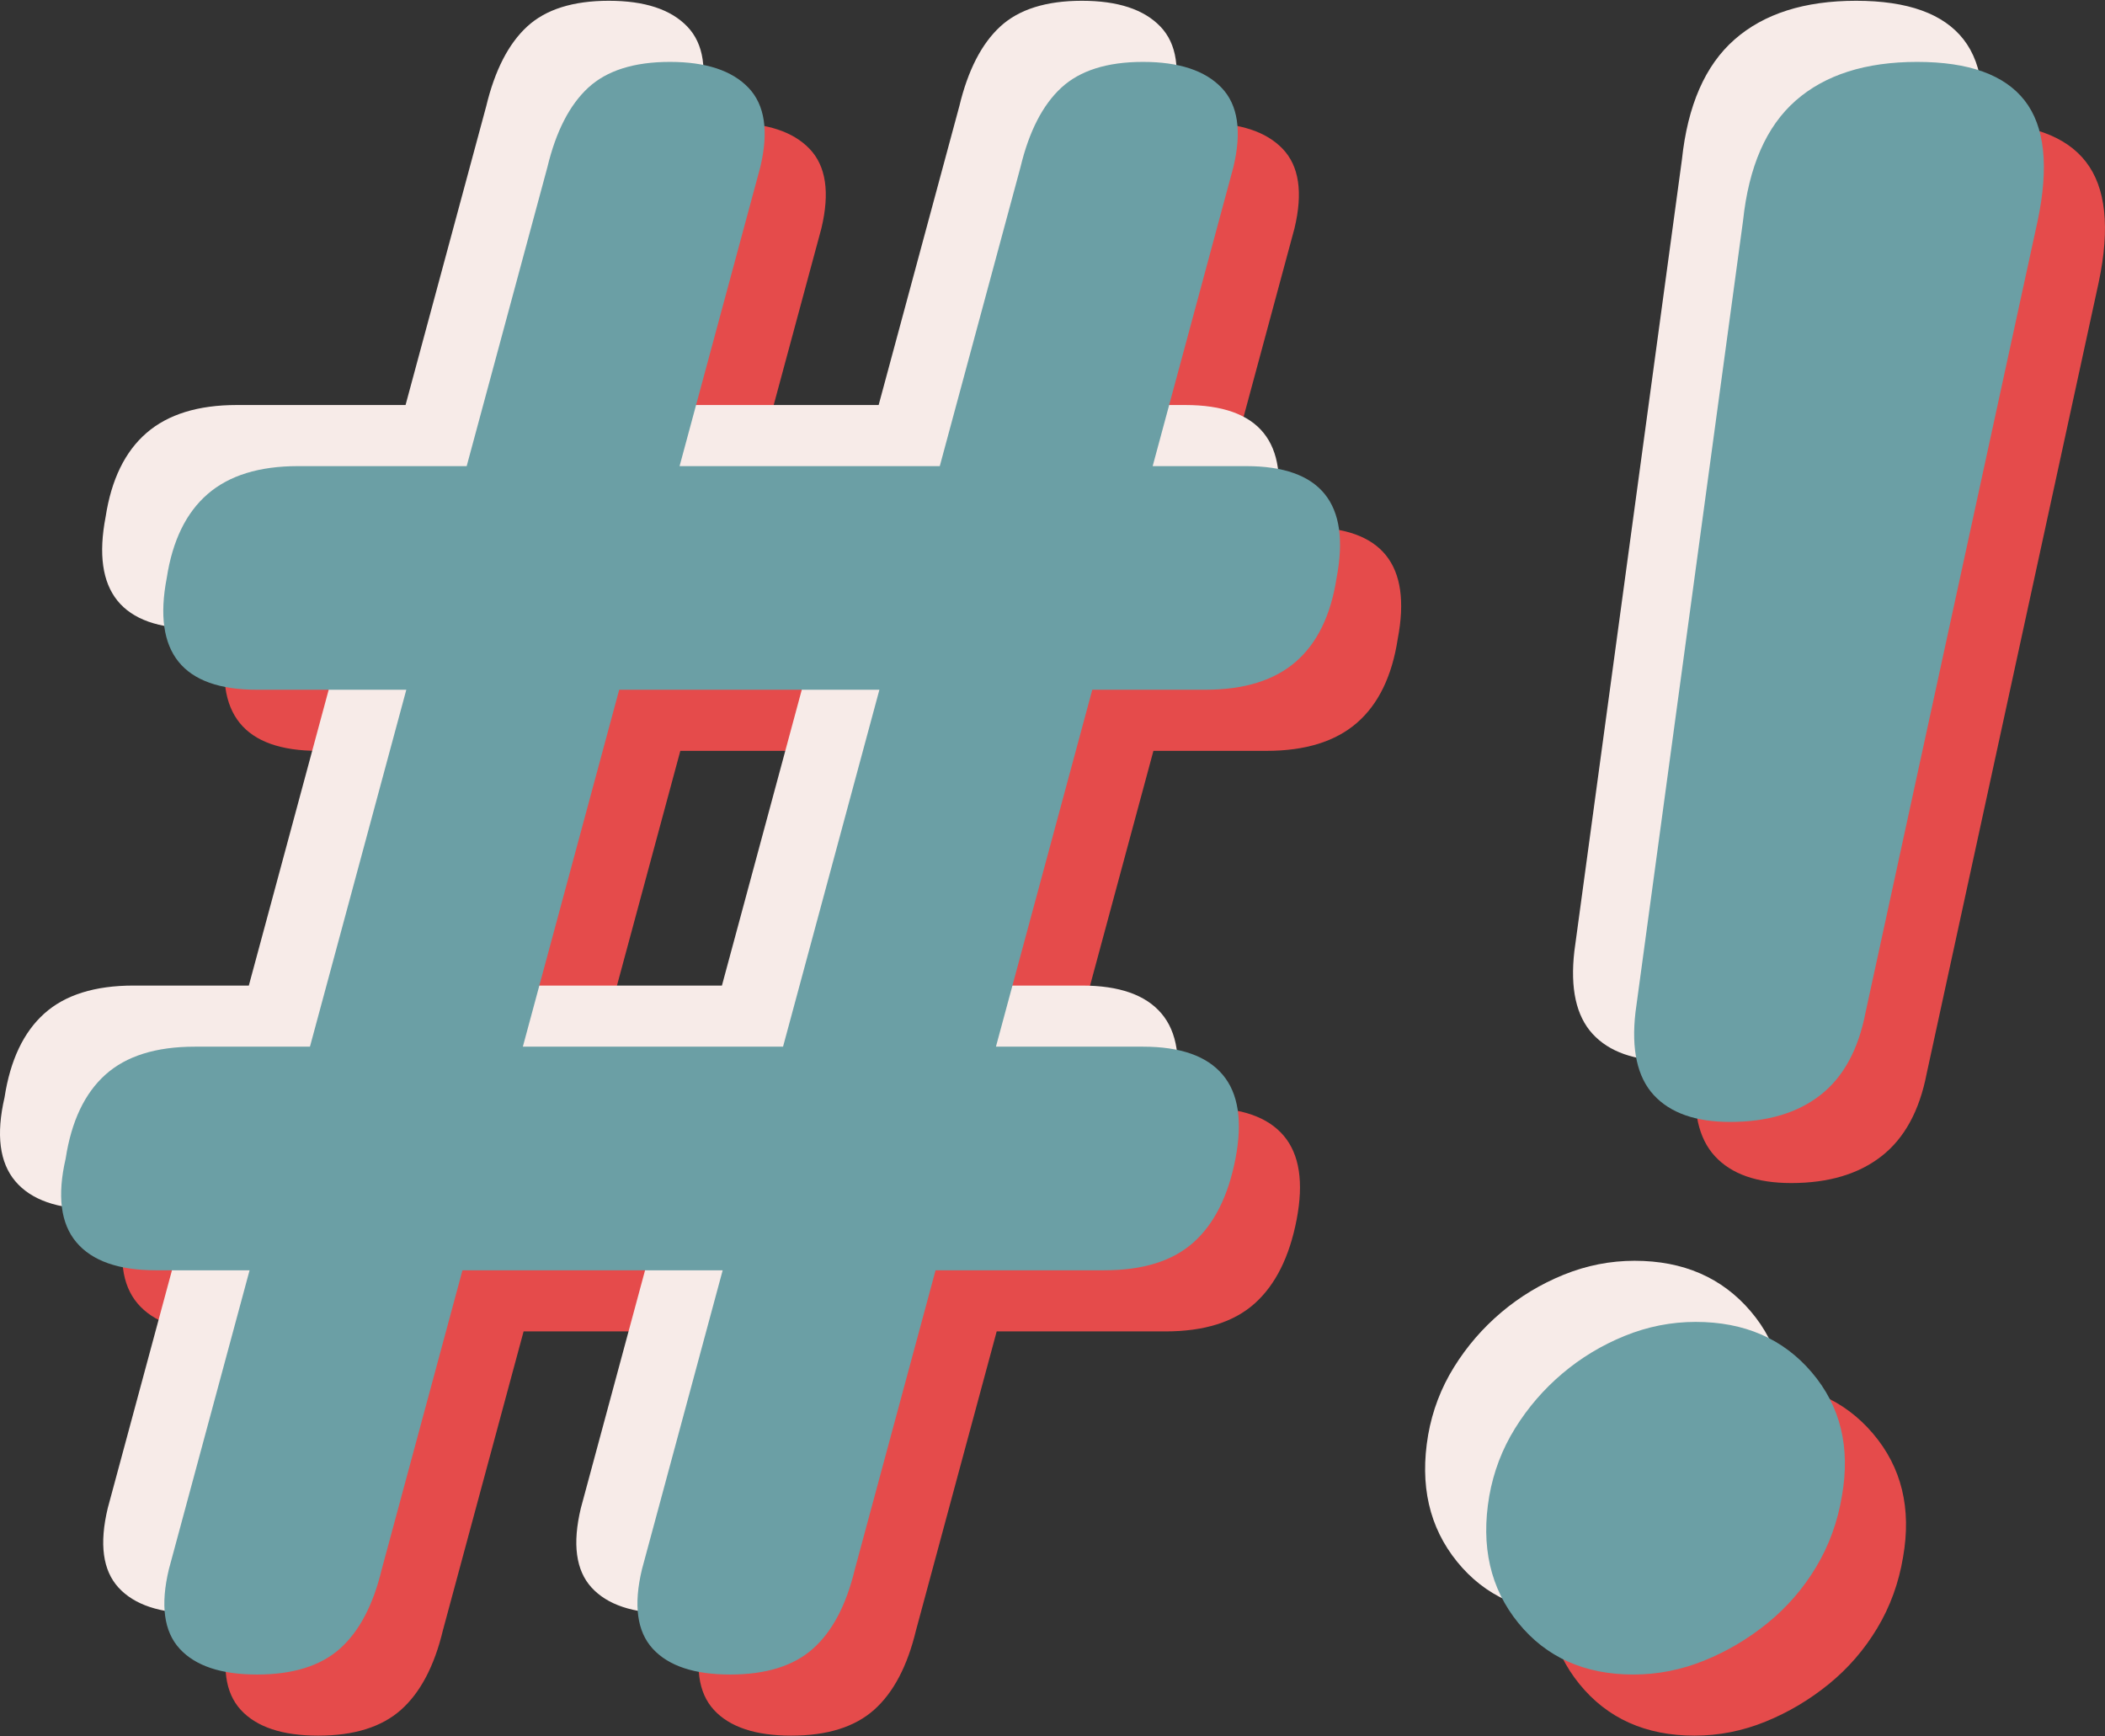 <?xml version="1.0" encoding="UTF-8" standalone="no"?>
<!DOCTYPE svg PUBLIC "-//W3C//DTD SVG 1.1//EN" "http://www.w3.org/Graphics/SVG/1.1/DTD/svg11.dtd">
<svg width="100%" height="100%" viewBox="0 0 800 660" version="1.1" xmlns="http://www.w3.org/2000/svg" xmlns:xlink="http://www.w3.org/1999/xlink" xml:space="preserve" xmlns:serif="http://www.serif.com/" style="fill-rule:evenodd;clip-rule:evenodd;stroke-linejoin:round;stroke-miterlimit:2;">
    <rect x="0" y="0" width="800" height="660" fill="#333333" stroke="none"/>
    <g id="logo">
        <path id="shadow" d="M496.869,200.401c14.166,0 24.109,3.542 29.83,10.625c5.721,7.083 7.219,17.707 4.495,31.873c-2.179,14.166 -7.355,24.79 -15.528,31.873c-8.173,7.083 -19.614,10.625 -34.325,10.625l-360.414,-0c-14.166,-0 -24.109,-3.542 -29.83,-10.625c-5.721,-7.083 -7.219,-17.707 -4.495,-31.873c2.179,-14.166 7.355,-24.79 15.528,-31.873c8.173,-7.083 19.614,-10.625 34.325,-10.625l360.414,0Zm-39.229,220.662c14.166,-0 24.246,3.541 30.239,10.624c5.993,7.083 7.628,17.708 4.904,31.874c-2.725,14.166 -8.037,24.79 -15.937,31.873c-7.9,7.083 -19.206,10.624 -33.917,10.624l-360.413,0c-14.166,0 -24.246,-3.541 -30.239,-10.624c-5.993,-7.083 -7.356,-17.707 -4.087,-31.873c2.18,-14.166 7.22,-24.791 15.12,-31.874c7.9,-7.083 19.206,-10.624 33.916,-10.624l360.414,-0Zm-289.312,198.595c-3.269,13.621 -8.581,23.701 -15.936,30.239c-7.356,6.538 -17.844,9.807 -31.465,9.807c-13.621,0 -23.428,-3.269 -29.422,-9.807c-5.993,-6.538 -7.355,-16.618 -4.086,-30.239l143.839,-532.857c3.269,-13.621 8.445,-23.7 15.528,-30.238c7.083,-6.538 17.435,-9.808 31.056,-9.808c13.621,0 23.564,3.27 29.83,9.808c6.266,6.538 7.764,16.617 4.495,30.238l-143.839,532.857Zm179.799,0c-3.269,13.621 -8.582,23.701 -15.937,30.239c-7.355,6.538 -17.844,9.807 -31.465,9.807c-13.621,0 -23.428,-3.269 -29.421,-9.807c-5.993,-6.538 -7.356,-16.618 -4.087,-30.239l143.839,-532.857c3.269,-13.621 8.445,-23.7 15.528,-30.238c7.083,-6.538 17.435,-9.808 31.056,-9.808c13.621,0 23.565,3.27 29.83,9.808c6.266,6.538 7.764,16.617 4.495,30.238l-143.838,532.857Zm337.53,-512.425c2.18,-20.704 8.854,-35.96 20.023,-45.767c11.169,-9.807 26.561,-14.711 46.176,-14.711c19.614,0 33.235,4.904 40.863,14.711c7.628,9.807 9.262,25.063 4.904,45.767l-65.382,300.754c-2.724,14.166 -8.445,24.654 -17.162,31.464c-8.718,6.811 -20.159,10.216 -34.325,10.216c-13.077,0 -22.748,-3.405 -29.013,-10.216c-6.266,-6.81 -8.582,-17.298 -6.947,-31.464l40.863,-300.754Zm-96.437,484.638c1.634,-9.262 4.904,-17.843 9.807,-25.744c4.904,-7.9 10.897,-14.847 17.98,-20.84c7.083,-5.993 14.983,-10.76 23.701,-14.302c8.717,-3.541 17.707,-5.312 26.969,-5.312c18.525,-0 33.236,6.402 44.133,19.206c10.897,12.803 14.71,28.468 11.441,46.992c-1.634,9.807 -4.903,18.797 -9.807,26.97c-4.903,8.173 -11.033,15.256 -18.388,21.249c-7.356,5.993 -15.392,10.761 -24.11,14.302c-8.717,3.542 -17.707,5.312 -26.969,5.312c-18.525,0 -33.1,-6.538 -43.724,-19.614c-10.624,-13.076 -14.302,-29.149 -11.033,-48.219Z" style="fill:#e54b4b;fill-rule:nonzero;"/>
        <path id="highlight" d="M450.409,153.942c14.166,-0 24.11,3.541 29.83,10.624c5.721,7.083 7.22,17.707 4.495,31.873c-2.179,14.166 -7.355,24.791 -15.528,31.874c-8.172,7.083 -19.614,10.624 -34.325,10.624l-360.414,0c-14.166,0 -24.109,-3.541 -29.83,-10.624c-5.721,-7.083 -7.219,-17.708 -4.495,-31.874c2.18,-14.166 7.356,-24.79 15.528,-31.873c8.173,-7.083 19.615,-10.624 34.325,-10.624l360.414,-0Zm-39.229,220.661c14.166,0 24.246,3.542 30.239,10.625c5.994,7.083 7.628,17.707 4.904,31.873c-2.724,14.166 -8.037,24.79 -15.937,31.873c-7.9,7.083 -19.206,10.625 -33.916,10.625l-360.414,-0c-14.166,-0 -24.246,-3.542 -30.239,-10.625c-5.993,-7.083 -7.355,-17.707 -4.086,-31.873c2.179,-14.166 7.219,-24.79 15.119,-31.873c7.9,-7.083 19.206,-10.625 33.917,-10.625l360.413,0Zm-289.311,198.596c-3.269,13.621 -8.582,23.7 -15.937,30.238c-7.355,6.538 -17.844,9.808 -31.465,9.808c-13.621,-0 -23.428,-3.27 -29.421,-9.808c-5.994,-6.538 -7.356,-16.617 -4.087,-30.238l143.839,-532.857c3.269,-13.621 8.445,-23.701 15.528,-30.239c7.083,-6.538 17.435,-9.807 31.056,-9.807c13.621,-0 23.565,3.269 29.83,9.807c6.266,6.538 7.764,16.618 4.495,30.239l-143.838,532.857Zm179.798,-0c-3.269,13.621 -8.581,23.7 -15.937,30.238c-7.355,6.538 -17.843,9.808 -31.464,9.808c-13.622,-0 -23.429,-3.27 -29.422,-9.808c-5.993,-6.538 -7.355,-16.617 -4.086,-30.238l143.838,-532.857c3.269,-13.621 8.445,-23.701 15.528,-30.239c7.083,-6.538 17.435,-9.807 31.056,-9.807c13.622,-0 23.565,3.269 29.831,9.807c6.265,6.538 7.764,16.618 4.495,30.239l-143.839,532.857Zm337.53,-512.426c2.18,-20.704 8.854,-35.959 20.023,-45.767c11.17,-9.807 26.562,-14.71 46.176,-14.71c19.614,-0 33.235,4.903 40.863,14.71c7.628,9.808 9.262,25.063 4.904,45.767l-65.381,300.754c-2.725,14.166 -8.446,24.654 -17.163,31.465c-8.718,6.81 -20.159,10.215 -34.325,10.215c-13.076,0 -22.747,-3.405 -29.013,-10.215c-6.266,-6.811 -8.581,-17.299 -6.947,-31.465l40.863,-300.754Zm-96.437,484.639c1.635,-9.263 4.904,-17.844 9.807,-25.744c4.904,-7.901 10.897,-14.847 17.98,-20.841c7.083,-5.993 14.983,-10.76 23.701,-14.302c8.717,-3.541 17.707,-5.312 26.97,-5.312c18.524,0 33.235,6.402 44.132,19.206c10.897,12.804 14.711,28.468 11.442,46.993c-1.635,9.807 -4.904,18.797 -9.808,26.969c-4.903,8.173 -11.033,15.256 -18.388,21.249c-7.355,5.993 -15.392,10.761 -24.109,14.302c-8.718,3.542 -17.708,5.313 -26.97,5.313c-18.525,-0 -33.099,-6.539 -43.724,-19.615c-10.624,-13.076 -14.302,-29.149 -11.033,-48.218Z" style="fill:#f7ebe8;fill-rule:nonzero;"/>
        <path id="base" d="M473.639,177.171c14.166,0 24.109,3.542 29.83,10.625c5.721,7.083 7.219,17.707 4.495,31.873c-2.179,14.166 -7.355,24.791 -15.528,31.874c-8.172,7.083 -19.614,10.624 -34.325,10.624l-360.414,0c-14.166,0 -24.109,-3.541 -29.83,-10.624c-5.721,-7.083 -7.219,-17.708 -4.495,-31.874c2.179,-14.166 7.355,-24.79 15.528,-31.873c8.173,-7.083 19.614,-10.625 34.325,-10.625l360.414,0Zm-39.229,220.662c14.166,-0 24.246,3.541 30.239,10.624c5.993,7.083 7.628,17.708 4.904,31.874c-2.724,14.166 -8.037,24.79 -15.937,31.873c-7.9,7.083 -19.206,10.625 -33.916,10.625l-360.414,-0c-14.166,-0 -24.246,-3.542 -30.239,-10.625c-5.993,-7.083 -7.355,-17.707 -4.086,-31.873c2.179,-14.166 7.219,-24.791 15.119,-31.874c7.9,-7.083 19.206,-10.624 33.916,-10.624l360.414,-0Zm-289.311,198.595c-3.27,13.621 -8.582,23.701 -15.937,30.239c-7.356,6.538 -17.844,9.807 -31.465,9.807c-13.621,0 -23.428,-3.269 -29.421,-9.807c-5.994,-6.538 -7.356,-16.618 -4.087,-30.239l143.839,-532.856c3.269,-13.621 8.445,-23.701 15.528,-30.239c7.083,-6.538 17.435,-9.807 31.056,-9.807c13.621,-0 23.565,3.269 29.83,9.807c6.266,6.538 7.764,16.618 4.495,30.239l-143.838,532.856Zm179.798,0c-3.269,13.621 -8.581,23.701 -15.937,30.239c-7.355,6.538 -17.843,9.807 -31.465,9.807c-13.621,0 -23.428,-3.269 -29.421,-9.807c-5.993,-6.538 -7.355,-16.618 -4.086,-30.239l143.838,-532.856c3.269,-13.621 8.445,-23.701 15.528,-30.239c7.083,-6.538 17.435,-9.807 31.056,-9.807c13.621,-0 23.565,3.269 29.831,9.807c6.265,6.538 7.764,16.618 4.494,30.239l-143.838,532.856Zm337.53,-512.425c2.18,-20.704 8.854,-35.959 20.023,-45.767c11.17,-9.807 26.561,-14.71 46.176,-14.71c19.614,-0 33.235,4.903 40.863,14.71c7.628,9.808 9.262,25.063 4.904,45.767l-65.382,300.754c-2.724,14.166 -8.445,24.654 -17.162,31.464c-8.718,6.811 -20.159,10.216 -34.325,10.216c-13.077,0 -22.747,-3.405 -29.013,-10.216c-6.266,-6.81 -8.581,-17.298 -6.947,-31.464l40.863,-300.754Zm-96.437,484.638c1.635,-9.262 4.904,-17.843 9.807,-25.743c4.904,-7.901 10.897,-14.847 17.98,-20.841c7.083,-5.993 14.983,-10.76 23.701,-14.302c8.717,-3.541 17.707,-5.312 26.969,-5.312c18.525,-0 33.236,6.402 44.133,19.206c10.897,12.803 14.711,28.468 11.441,46.992c-1.634,9.808 -4.903,18.797 -9.807,26.97c-4.903,8.173 -11.033,15.256 -18.388,21.249c-7.356,5.993 -15.392,10.761 -24.109,14.302c-8.718,3.542 -17.708,5.312 -26.97,5.312c-18.525,0 -33.099,-6.538 -43.724,-19.614c-10.624,-13.076 -14.302,-29.149 -11.033,-48.219Z" style="fill:#6b9fa5;fill-rule:nonzero;"/>
    </g>
</svg>
